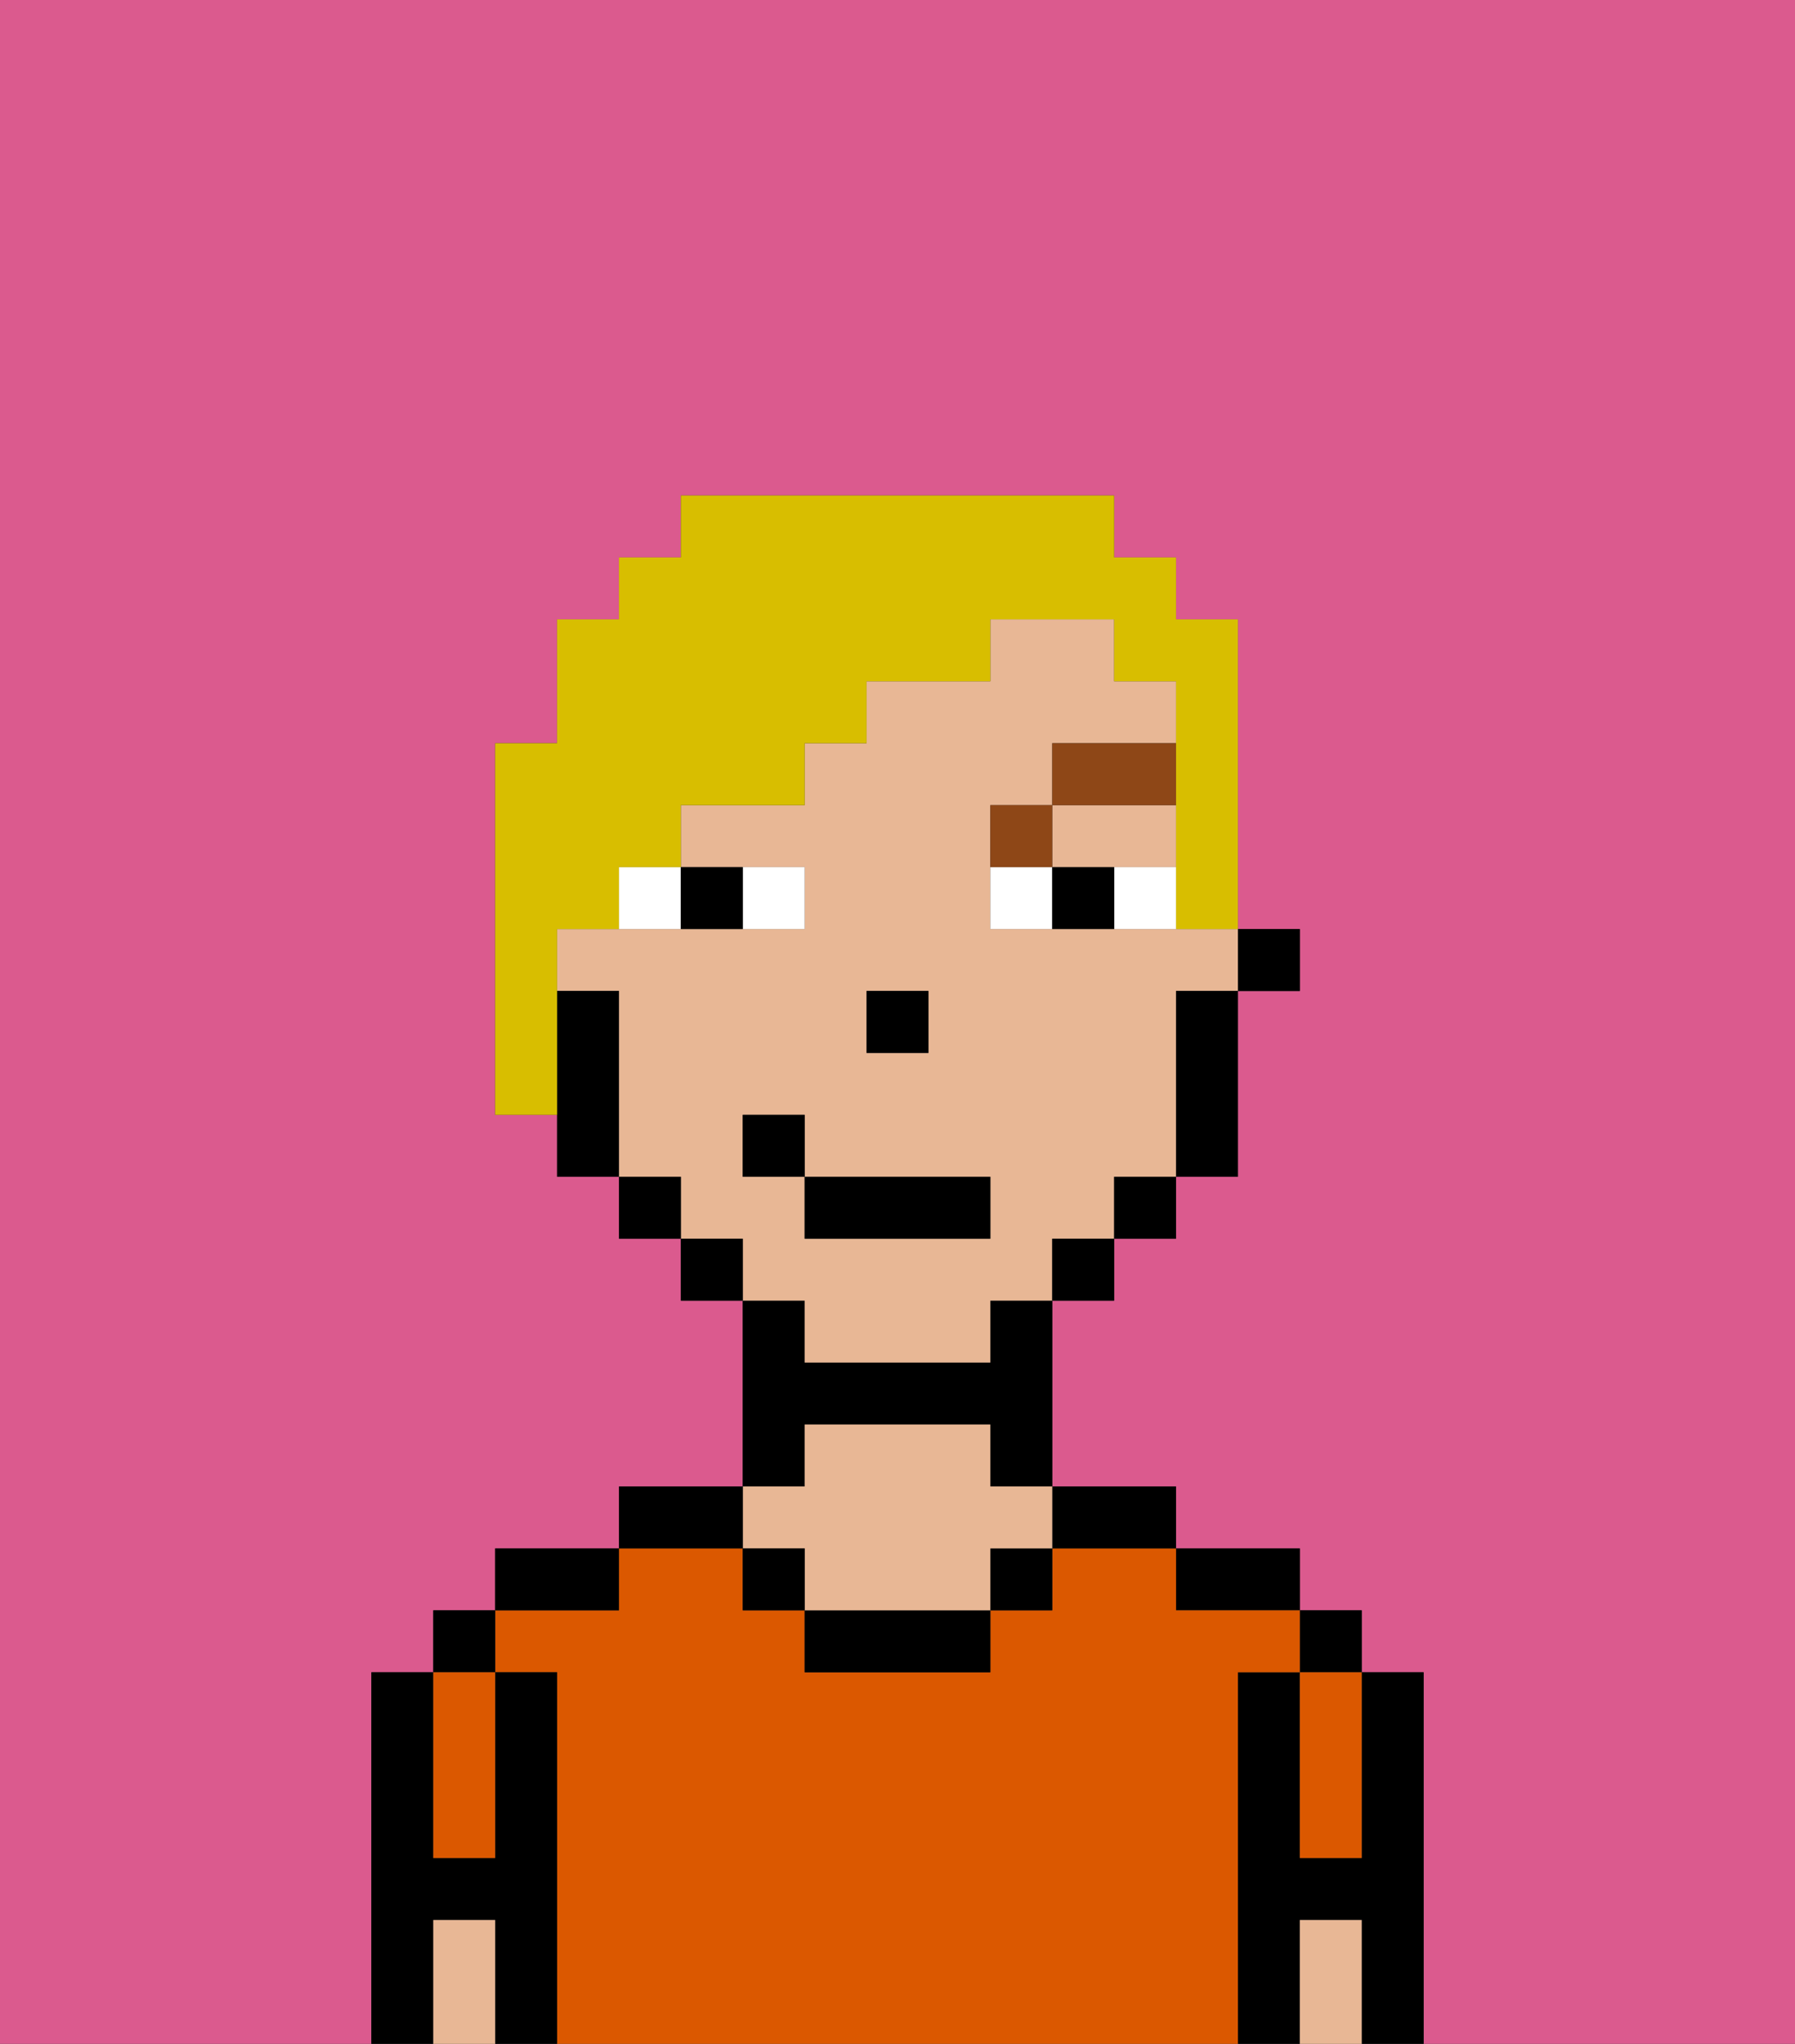 <svg xmlns="http://www.w3.org/2000/svg" viewBox="0 0 29 33"><rect x="0" y="0" width="29" height="33" fill="#333333" stroke="none"/><defs><style>polygon,rect,path{shape-rendering:crispedges;}.fa146-1{fill:#db5a8e;}.fa146-2{fill:#000000;}.fa146-3{fill:#db5800;}.fa146-4{fill:#e8b795;}.fa146-5{fill:#ffffff;}.fa146-6{fill:#8e4717;}.fa146-7{fill:#d8be00;}</style></defs><path class="fa146-1" d="M0,33H6V27H7V26H8V25h2V24h2V21H11V20H10V19H9V18H8V12H9V10h1V9h1V8h7V9h1v1h1v5h1v1H20v3H19v1H18v1H17v3h2v1h2v1h1v1h1v6h6V0H0Z"/><path class="fa146-2" d="M23,27H22v3H21V27H20v6h1V31h1v2h1V27Z"/><rect class="fa146-2" x="21" y="26" width="1" height="1"/><path class="fa146-3" d="M21,28v2h1V27H21Z"/><path class="fa146-4" d="M21,31v2h1V31Z"/><path class="fa146-2" d="M20,26h1V25H19v1Z"/><path class="fa146-3" d="M20,27h1V26H19V25H17v1H16v1H13V26H12V25H10v1H8v1H9v6H20V27Z"/><path class="fa146-2" d="M18,25h1V24H17v1Z"/><rect class="fa146-2" x="16" y="25" width="1" height="1"/><path class="fa146-2" d="M13,26v1h3V26H13Z"/><path class="fa146-2" d="M13,23h3v1h1V21H16v1H13V21H12v3h1Z"/><path class="fa146-4" d="M13,25v1h3V25h1V24H16V23H13v1H12v1Z"/><rect class="fa146-2" x="12" y="25" width="1" height="1"/><path class="fa146-2" d="M12,24H10v1h2Z"/><path class="fa146-2" d="M10,25H8v1h2Z"/><path class="fa146-2" d="M9,27H8v3H7V27H6v6H7V31H8v2H9V27Z"/><rect class="fa146-2" x="7" y="26" width="1" height="1"/><path class="fa146-3" d="M7,30H8V27H7v3Z"/><path class="fa146-4" d="M7,31v2H8V31Z"/><rect class="fa146-2" x="20" y="15" width="1" height="1"/><polygon class="fa146-4" points="18 14 19 14 19 13 17 13 17 14 18 14"/><path class="fa146-4" d="M13,22h3V21h1V20h1V19h1V16h1V15H16V13h1V12h2V11H18V10H16v1H14v1H13v1H11v1h2v1H9v1h1v3h1v1h1v1h1Zm1-6h1v1H14Zm-2,3V18h1v1h3v1H13V19Z"/><path class="fa146-2" d="M19,17v2h1V16H19Z"/><rect class="fa146-2" x="18" y="19" width="1" height="1"/><rect class="fa146-2" x="17" y="20" width="1" height="1"/><rect class="fa146-2" x="11" y="20" width="1" height="1"/><rect class="fa146-2" x="10" y="19" width="1" height="1"/><path class="fa146-2" d="M10,16H9v3h1V16Z"/><rect class="fa146-2" x="14" y="16" width="1" height="1"/><path class="fa146-5" d="M13,15V14H12v1Z"/><path class="fa146-5" d="M10,15h1V14H10Z"/><path class="fa146-5" d="M18,14v1h1V14Z"/><path class="fa146-5" d="M16,14v1h1V14Z"/><path class="fa146-2" d="M12,15V14H11v1Z"/><path class="fa146-2" d="M17,14v1h1V14Z"/><path class="fa146-6" d="M17,13H16v1h1Z"/><rect class="fa146-6" x="17" y="12" width="2" height="1"/><rect class="fa146-2" x="13" y="19" width="3" height="1"/><rect class="fa146-2" x="12" y="18" width="1" height="1"/><path class="fa146-7" d="M9,15h1V14h1V13h2V12h1V11h2V10h2v1h1v4h1V10H19V9H18V8H11V9H10v1H9v2H8v6H9V15Z"/></svg>